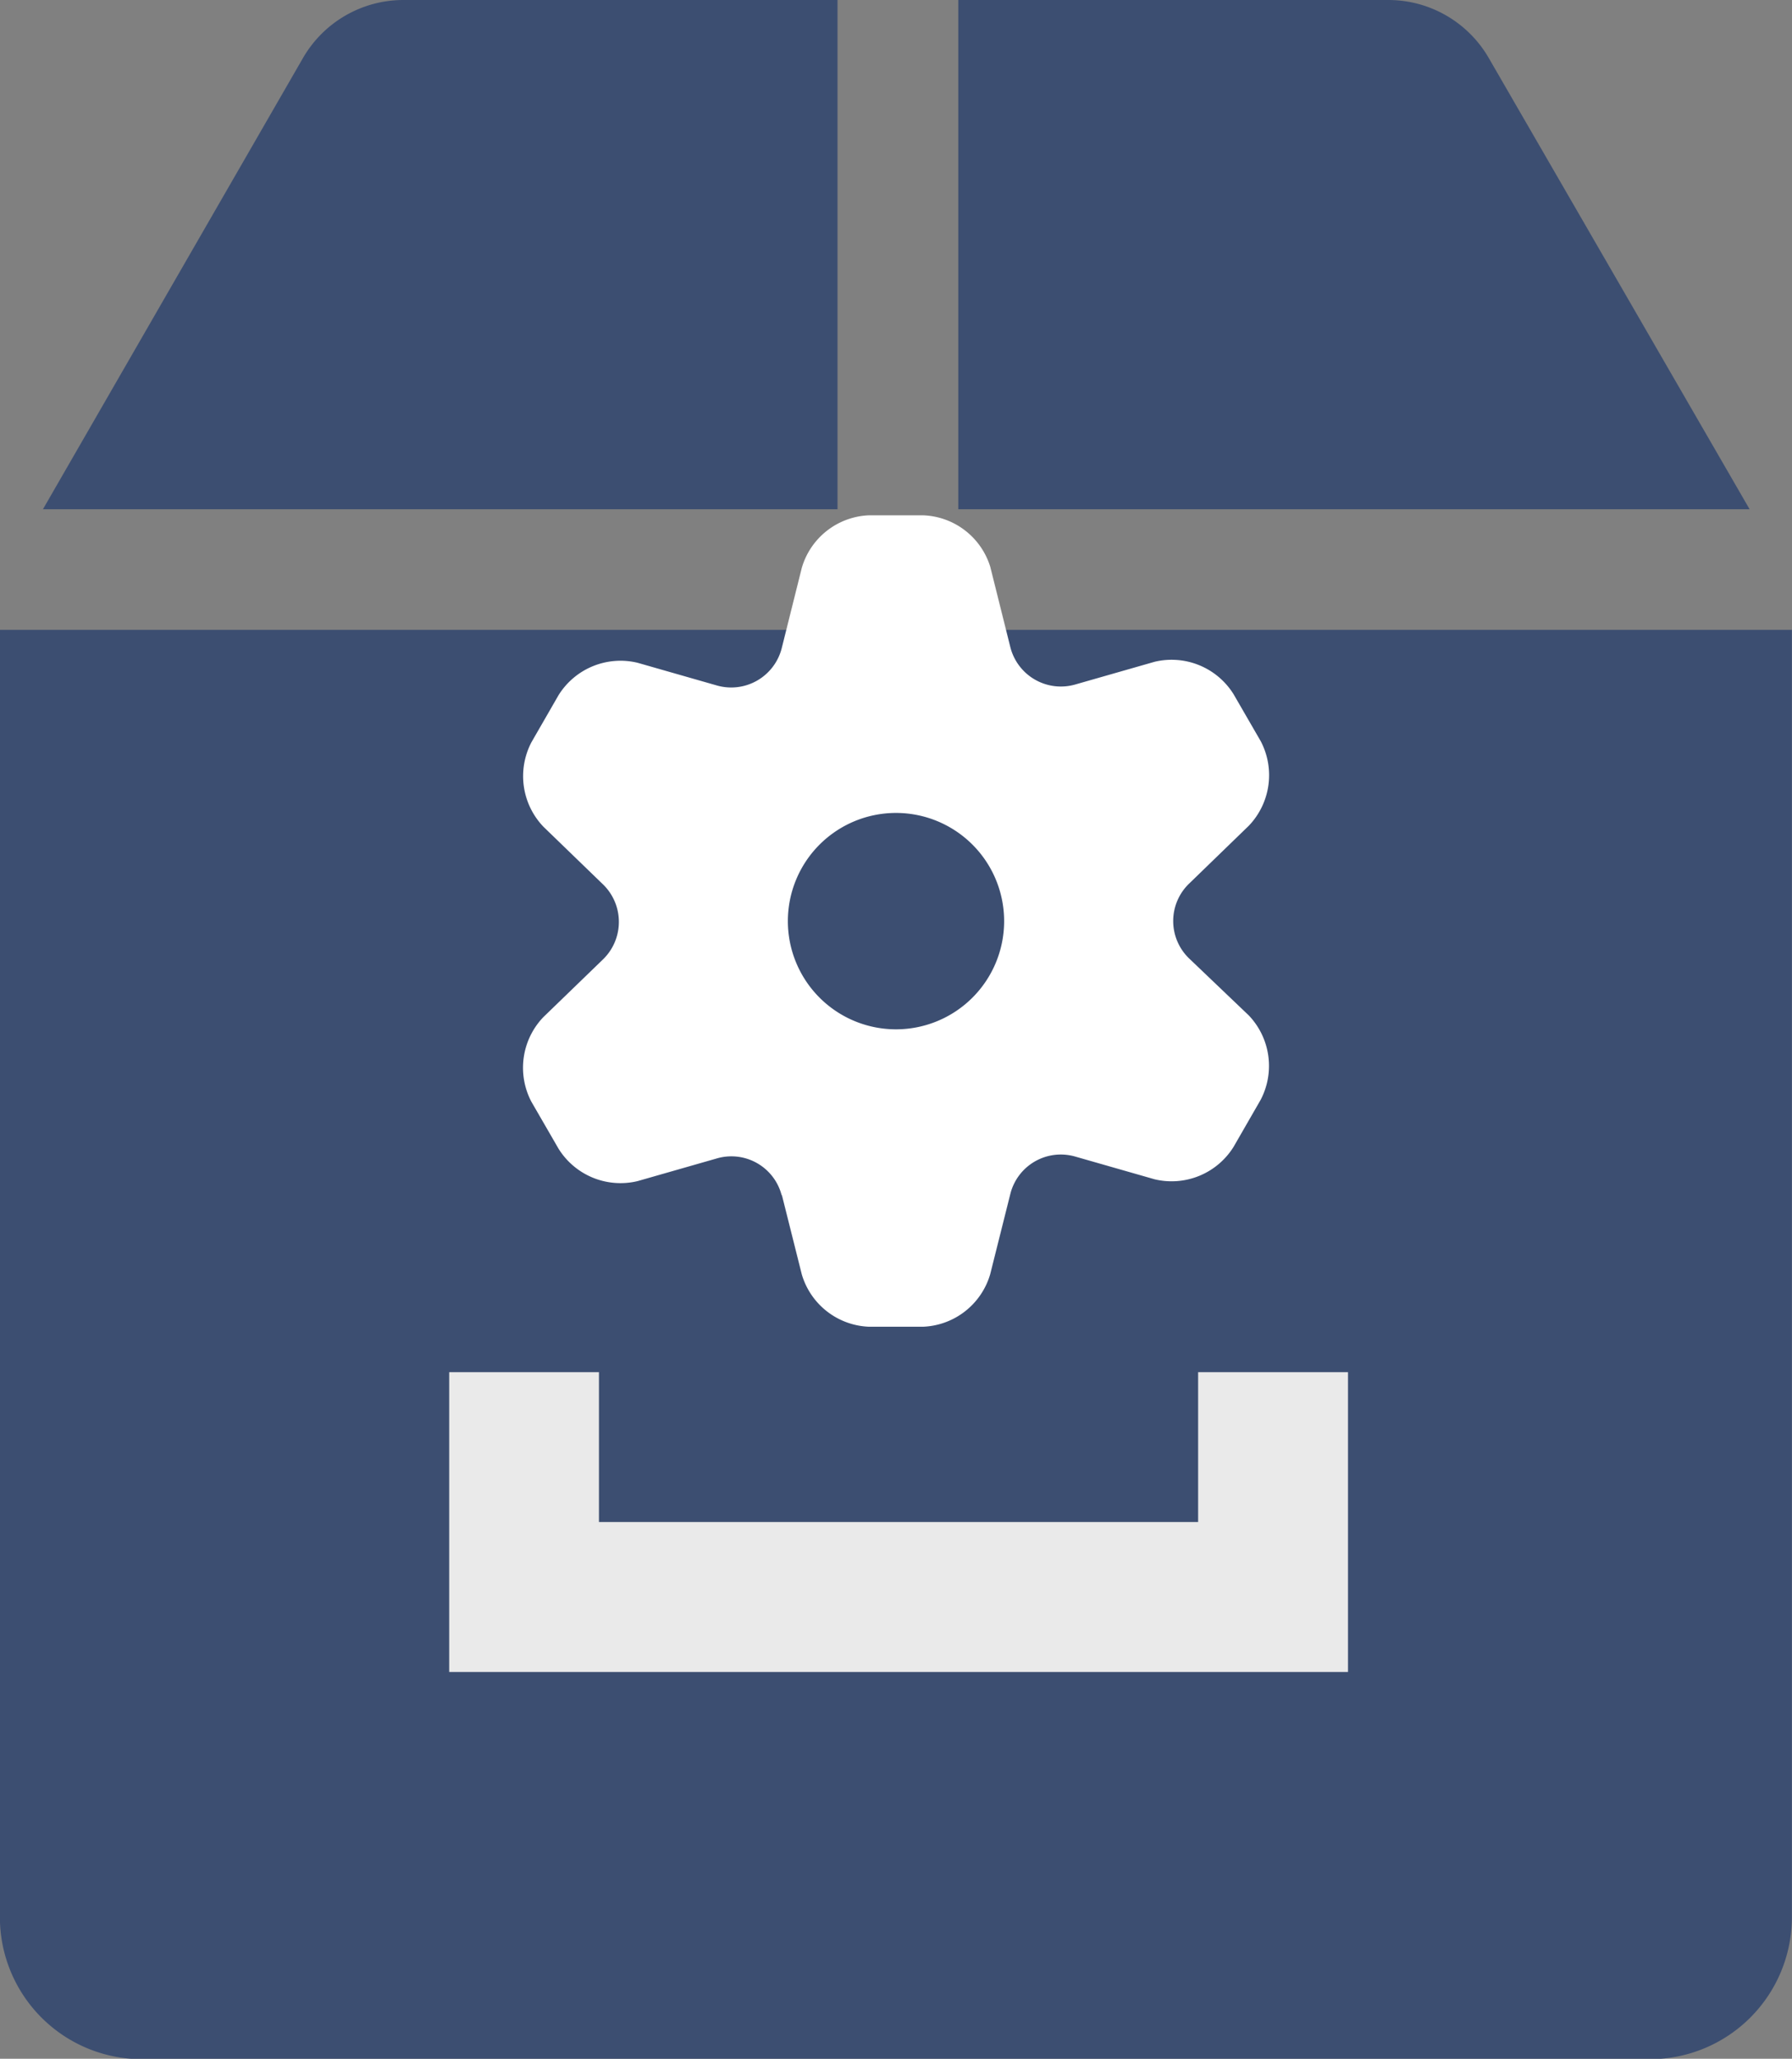 <svg xmlns="http://www.w3.org/2000/svg" width="16.572" height="19.029" viewBox="0 0 16.572 19.029">
  <rect x="0" y="0" width="16.572" height="19.029" fill="#808080" stroke="none"/>
  <g id="manage-inventory" transform="translate(-27.27 -369)">
    <g id="Group_860" data-name="Group 860" transform="translate(-27.631 -39.737)">
      <g id="sent" transform="translate(54.9 408.737)">
        <g id="Group_13" data-name="Group 13" transform="translate(0 0)">
          <g id="Group_12" data-name="Group 12">
            <path id="Path_54" data-name="Path 54" d="M276.421.535A1.073,1.073,0,0,0,275.495,0h-3.979V4.707h7.318Z" transform="translate(-262.653)" fill="#3c4e71"/>
            <path id="Path_55" data-name="Path 55" d="M51.149,0H47.132a1.073,1.073,0,0,0-.927.536L43.8,4.707h7.348V0Z" transform="translate(-43.402)" fill="#3c4e71"/>
            <path id="Path_56" data-name="Path 56" d="M33.057,156.648v11.9a1.313,1.313,0,0,0,1.312,1.311H48.317a1.313,1.313,0,0,0,1.312-1.311v-11.9Zm10.817,5-2.884,2.884a.557.557,0,0,1-.789,0l-1.352-1.352a.558.558,0,0,1,.789-.789l.957.958,2.49-2.49a.558.558,0,1,1,.789.789Z" transform="translate(-33.057 -150.826)" fill="#3c4e71"/>
          </g>
        </g>
      </g>
      <rect id="Rectangle_819" data-name="Rectangle 819" width="10" height="7" transform="translate(58.204 417.383)" fill="#3c4e71"/>
      <path id="Path_518" data-name="Path 518" d="M18.926,22.385H13.385V21H12v2.771h8.312V21H18.926Z" transform="translate(47.055 400.42)" fill="#eaeaea"/>
    </g>
    <path id="setting" d="M6.993,11.276l.186.741A.675.675,0,0,0,7.8,12.5h.5a.675.675,0,0,0,.621-.485l.186-.741a.481.481,0,0,1,.6-.347l.734.21a.675.675,0,0,0,.731-.3l.25-.434a.676.676,0,0,0-.11-.781L10.765,9.1a.48.48,0,0,1,0-.7l.548-.531a.676.676,0,0,0,.11-.781l-.251-.434a.675.675,0,0,0-.731-.3l-.734.21a.482.482,0,0,1-.6-.347l-.185-.74A.675.675,0,0,0,8.3,5H7.8a.675.675,0,0,0-.621.485l-.185.74a.482.482,0,0,1-.6.348l-.734-.21a.675.675,0,0,0-.731.3l-.25.434a.676.676,0,0,0,.11.781l.548.53a.483.483,0,0,1,0,.7l-.549.531a.676.676,0,0,0-.11.781l.251.434a.675.675,0,0,0,.731.3l.734-.21a.48.48,0,0,1,.6.347ZM8.05,7.751a1,1,0,1,1-1,1A1,1,0,0,1,8.05,7.751Z" transform="translate(27.506 368.763)" fill="#fff"/>
  </g>
</svg>

